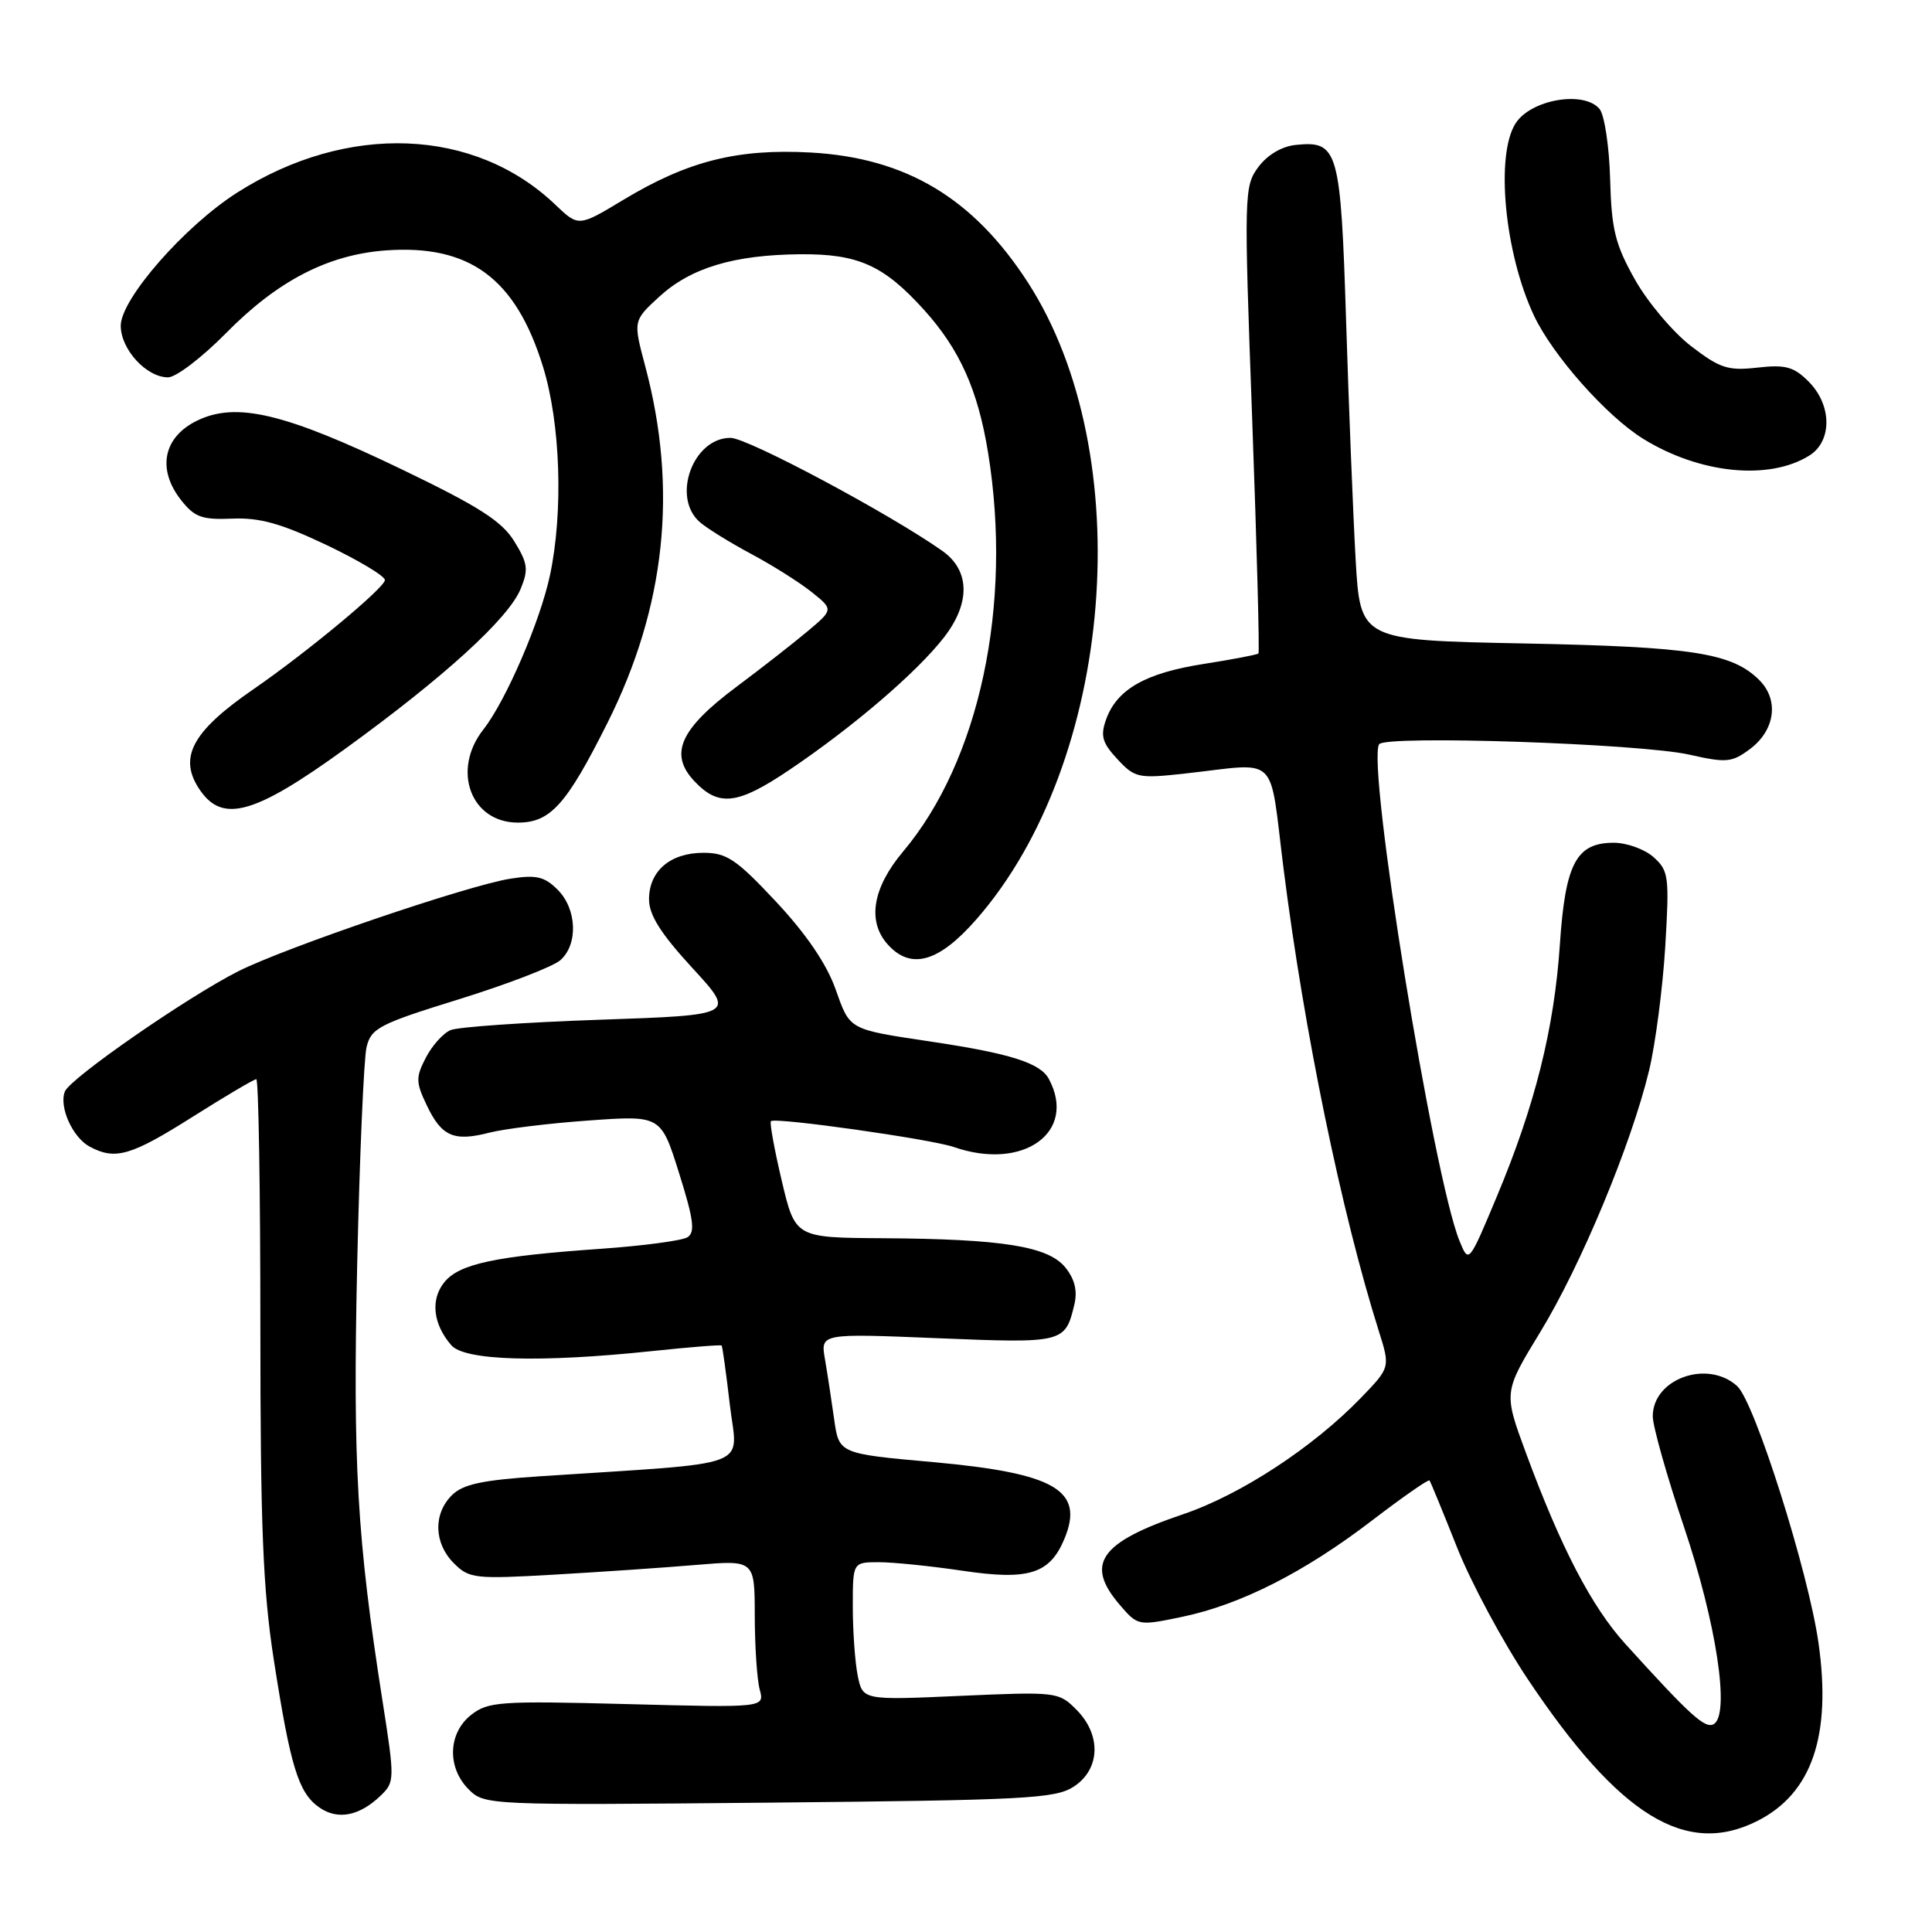 <?xml version="1.0" encoding="UTF-8" standalone="no"?>
<!DOCTYPE svg PUBLIC "-//W3C//DTD SVG 1.1//EN" "http://www.w3.org/Graphics/SVG/1.1/DTD/svg11.dtd" >
<svg xmlns="http://www.w3.org/2000/svg" xmlns:xlink="http://www.w3.org/1999/xlink" version="1.1" viewBox="0 0 256 256">
 <g >
 <path fill="currentColor"
d=" M 232.93 241.25 C 240.10 237.59 242.70 229.97 240.96 217.69 C 239.61 208.23 232.50 185.76 230.18 183.66 C 226.24 180.10 219.00 182.69 219.00 187.67 C 219.00 188.97 220.85 195.54 223.12 202.27 C 227.42 215.03 229.26 227.10 227.10 228.44 C 225.97 229.14 224.01 227.37 215.36 217.82 C 210.89 212.89 206.82 205.06 202.18 192.48 C 199.23 184.48 199.23 184.48 204.10 176.49 C 209.49 167.66 216.13 151.69 218.51 141.86 C 219.35 138.36 220.31 131.00 220.65 125.50 C 221.21 116.14 221.12 115.38 219.11 113.58 C 217.94 112.53 215.56 111.67 213.83 111.67 C 208.86 111.67 207.41 114.41 206.69 125.17 C 205.94 136.30 203.40 146.46 198.34 158.54 C 194.62 167.43 194.62 167.43 193.40 164.45 C 189.93 155.94 181.08 101.33 182.74 98.62 C 183.50 97.39 217.34 98.52 223.87 100.00 C 228.74 101.10 229.48 101.04 231.87 99.26 C 235.21 96.77 235.76 92.76 233.13 90.13 C 229.51 86.51 224.29 85.70 201.87 85.26 C 180.25 84.83 180.25 84.83 179.63 74.17 C 179.30 68.30 178.73 54.13 178.37 42.68 C 177.65 19.81 177.32 18.63 171.72 19.20 C 169.86 19.38 167.95 20.51 166.74 22.13 C 164.85 24.68 164.82 25.63 165.92 55.52 C 166.54 72.44 166.91 86.42 166.75 86.59 C 166.58 86.75 163.31 87.38 159.47 87.98 C 151.78 89.18 147.99 91.34 146.56 95.34 C 145.79 97.51 146.05 98.43 148.06 100.59 C 150.37 103.08 150.83 103.18 157.00 102.50 C 169.67 101.10 168.12 99.61 170.08 115.12 C 172.81 136.72 177.75 160.67 182.69 176.34 C 184.22 181.19 184.22 181.19 180.36 185.19 C 174.01 191.77 164.39 198.07 156.75 200.65 C 145.70 204.39 143.72 207.24 148.39 212.67 C 150.77 215.44 150.83 215.45 156.64 214.24 C 164.40 212.62 172.87 208.32 181.83 201.45 C 185.87 198.36 189.28 195.98 189.42 196.17 C 189.56 196.35 191.19 200.32 193.05 205.00 C 194.90 209.68 199.13 217.55 202.44 222.50 C 214.57 240.65 223.42 246.10 232.93 241.25 Z  M 50.43 237.94 C 52.31 236.13 52.32 235.81 50.67 225.29 C 47.31 203.86 46.74 193.98 47.33 167.50 C 47.65 153.20 48.21 140.26 48.57 138.75 C 49.18 136.23 50.24 135.68 60.87 132.39 C 67.27 130.40 73.29 128.08 74.25 127.23 C 76.63 125.13 76.45 120.45 73.89 117.89 C 72.15 116.15 71.05 115.89 67.64 116.43 C 62.05 117.30 37.87 125.53 31.57 128.70 C 24.82 132.11 9.25 142.90 8.59 144.64 C 7.80 146.69 9.63 150.73 11.89 151.94 C 15.28 153.75 17.33 153.16 25.50 148.00 C 29.85 145.25 33.66 143.00 33.96 143.00 C 34.26 143.00 34.50 157.74 34.50 175.75 C 34.50 202.26 34.84 210.69 36.29 220.00 C 38.49 234.13 39.55 237.57 42.30 239.49 C 44.73 241.20 47.61 240.65 50.43 237.94 Z  M 142.29 236.73 C 145.81 234.42 145.96 229.87 142.61 226.52 C 140.28 224.18 139.96 224.15 127.27 224.71 C 114.31 225.29 114.31 225.29 113.65 222.02 C 113.29 220.22 113.00 216.11 113.00 212.88 C 113.00 207.00 113.00 207.00 116.46 207.00 C 118.36 207.00 123.34 207.51 127.53 208.13 C 136.31 209.44 139.11 208.56 141.05 203.88 C 143.71 197.47 139.82 195.20 123.66 193.74 C 111.17 192.62 111.17 192.62 110.53 188.06 C 110.18 185.55 109.63 181.96 109.31 180.09 C 108.72 176.68 108.72 176.68 124.25 177.32 C 140.94 178.00 141.14 177.96 142.36 172.85 C 142.79 171.04 142.41 169.49 141.16 167.94 C 138.88 165.14 132.85 164.17 116.93 164.07 C 105.37 164.00 105.37 164.00 103.58 156.43 C 102.60 152.27 101.96 148.73 102.15 148.56 C 102.76 148.02 123.36 150.94 126.40 151.99 C 135.58 155.18 142.76 150.03 138.98 142.97 C 137.85 140.86 133.92 139.60 123.50 138.04 C 112.33 136.36 112.66 136.54 110.70 131.03 C 109.53 127.73 106.81 123.73 102.84 119.49 C 97.57 113.86 96.30 113.00 93.21 113.00 C 88.82 113.00 86.00 115.41 86.00 119.16 C 86.00 121.25 87.55 123.70 91.74 128.26 C 97.48 134.50 97.48 134.50 79.49 135.12 C 69.60 135.46 60.70 136.08 59.71 136.49 C 58.73 136.90 57.25 138.55 56.43 140.14 C 55.08 142.74 55.09 143.40 56.54 146.44 C 58.51 150.59 60.13 151.30 64.86 150.08 C 66.86 149.57 72.79 148.84 78.04 148.47 C 87.58 147.79 87.58 147.79 89.99 155.47 C 91.92 161.62 92.14 163.30 91.08 163.95 C 90.36 164.39 85.21 165.08 79.64 165.47 C 65.60 166.45 60.85 167.46 58.87 169.91 C 57.02 172.20 57.37 175.45 59.80 178.25 C 61.57 180.30 71.57 180.59 86.46 179.02 C 91.38 178.50 95.51 178.17 95.62 178.29 C 95.73 178.41 96.22 181.94 96.71 186.15 C 97.71 194.72 100.38 193.71 71.62 195.61 C 63.89 196.12 61.34 196.66 59.87 198.13 C 57.38 200.62 57.50 204.50 60.14 207.14 C 62.17 209.17 62.93 209.25 73.39 208.65 C 79.50 208.30 87.99 207.72 92.25 207.36 C 100.00 206.71 100.00 206.71 100.01 214.10 C 100.02 218.17 100.31 222.57 100.67 223.89 C 101.31 226.28 101.31 226.28 83.08 225.80 C 66.24 225.36 64.68 225.47 62.43 227.23 C 59.36 229.65 59.21 234.21 62.11 237.11 C 64.19 239.19 64.68 239.21 101.90 238.86 C 135.93 238.53 139.85 238.33 142.29 236.73 Z  M 129.39 121.80 C 147.65 100.93 150.93 60.22 136.19 37.41 C 128.96 26.24 120.05 20.91 107.41 20.21 C 97.69 19.68 91.12 21.34 82.58 26.49 C 76.66 30.06 76.66 30.06 73.58 27.12 C 62.89 16.90 46.01 16.25 31.46 25.50 C 24.47 29.94 16.00 39.62 16.00 43.16 C 16.00 46.29 19.40 50.00 22.27 50.00 C 23.32 50.00 26.75 47.38 29.91 44.18 C 36.77 37.20 43.46 33.74 51.13 33.18 C 62.24 32.38 68.34 36.89 71.95 48.59 C 74.27 56.09 74.66 67.77 72.88 76.20 C 71.58 82.32 67.03 92.87 64.05 96.66 C 59.81 102.05 62.38 109.00 68.62 109.00 C 72.93 109.00 75.05 106.64 80.48 95.81 C 88.20 80.41 89.85 64.82 85.49 48.50 C 83.89 42.50 83.89 42.50 87.36 39.31 C 91.53 35.49 97.23 33.77 106.00 33.69 C 113.70 33.62 117.09 35.14 122.44 41.06 C 127.17 46.30 129.58 51.67 130.93 60.01 C 134.20 80.14 129.79 100.81 119.66 112.84 C 115.60 117.67 114.88 122.10 117.65 125.17 C 120.72 128.56 124.41 127.50 129.39 121.80 Z  M 45.70 99.25 C 58.83 89.74 67.35 81.98 68.98 78.05 C 70.05 75.47 69.94 74.64 68.14 71.72 C 66.49 69.05 63.43 67.10 53.25 62.20 C 37.75 54.74 31.29 53.20 26.09 55.75 C 21.63 57.93 20.78 62.18 23.99 66.26 C 25.78 68.54 26.76 68.89 30.79 68.72 C 34.42 68.57 37.27 69.37 43.25 72.21 C 47.51 74.24 51.00 76.33 51.00 76.86 C 51.00 77.86 40.67 86.44 33.59 91.32 C 25.35 96.99 23.54 100.47 26.56 104.78 C 29.57 109.08 33.82 107.85 45.70 99.25 Z  M 104.59 102.02 C 113.00 96.35 121.42 89.15 125.04 84.51 C 128.61 79.95 128.55 75.60 124.87 73.00 C 117.92 68.09 99.08 58.03 96.81 58.02 C 91.82 57.99 88.94 65.92 92.75 69.20 C 93.71 70.03 96.77 71.92 99.54 73.40 C 102.31 74.88 105.90 77.14 107.51 78.42 C 110.44 80.76 110.44 80.76 107.03 83.63 C 105.15 85.21 100.90 88.53 97.58 91.01 C 90.11 96.59 88.62 99.90 91.99 103.49 C 95.23 106.94 97.72 106.65 104.59 102.02 Z  M 239.75 60.36 C 242.80 58.45 242.75 53.66 239.65 50.56 C 237.69 48.59 236.58 48.29 232.87 48.71 C 228.97 49.15 227.90 48.80 224.07 45.86 C 221.67 44.01 218.32 40.04 216.63 37.03 C 214.01 32.37 213.53 30.39 213.35 23.72 C 213.23 19.40 212.60 15.23 211.95 14.44 C 209.90 11.98 202.89 13.16 200.84 16.32 C 198.13 20.48 199.35 33.49 203.24 41.78 C 205.72 47.07 212.87 55.14 217.74 58.15 C 225.23 62.78 234.42 63.70 239.75 60.36 Z "/>
</g>
</svg>